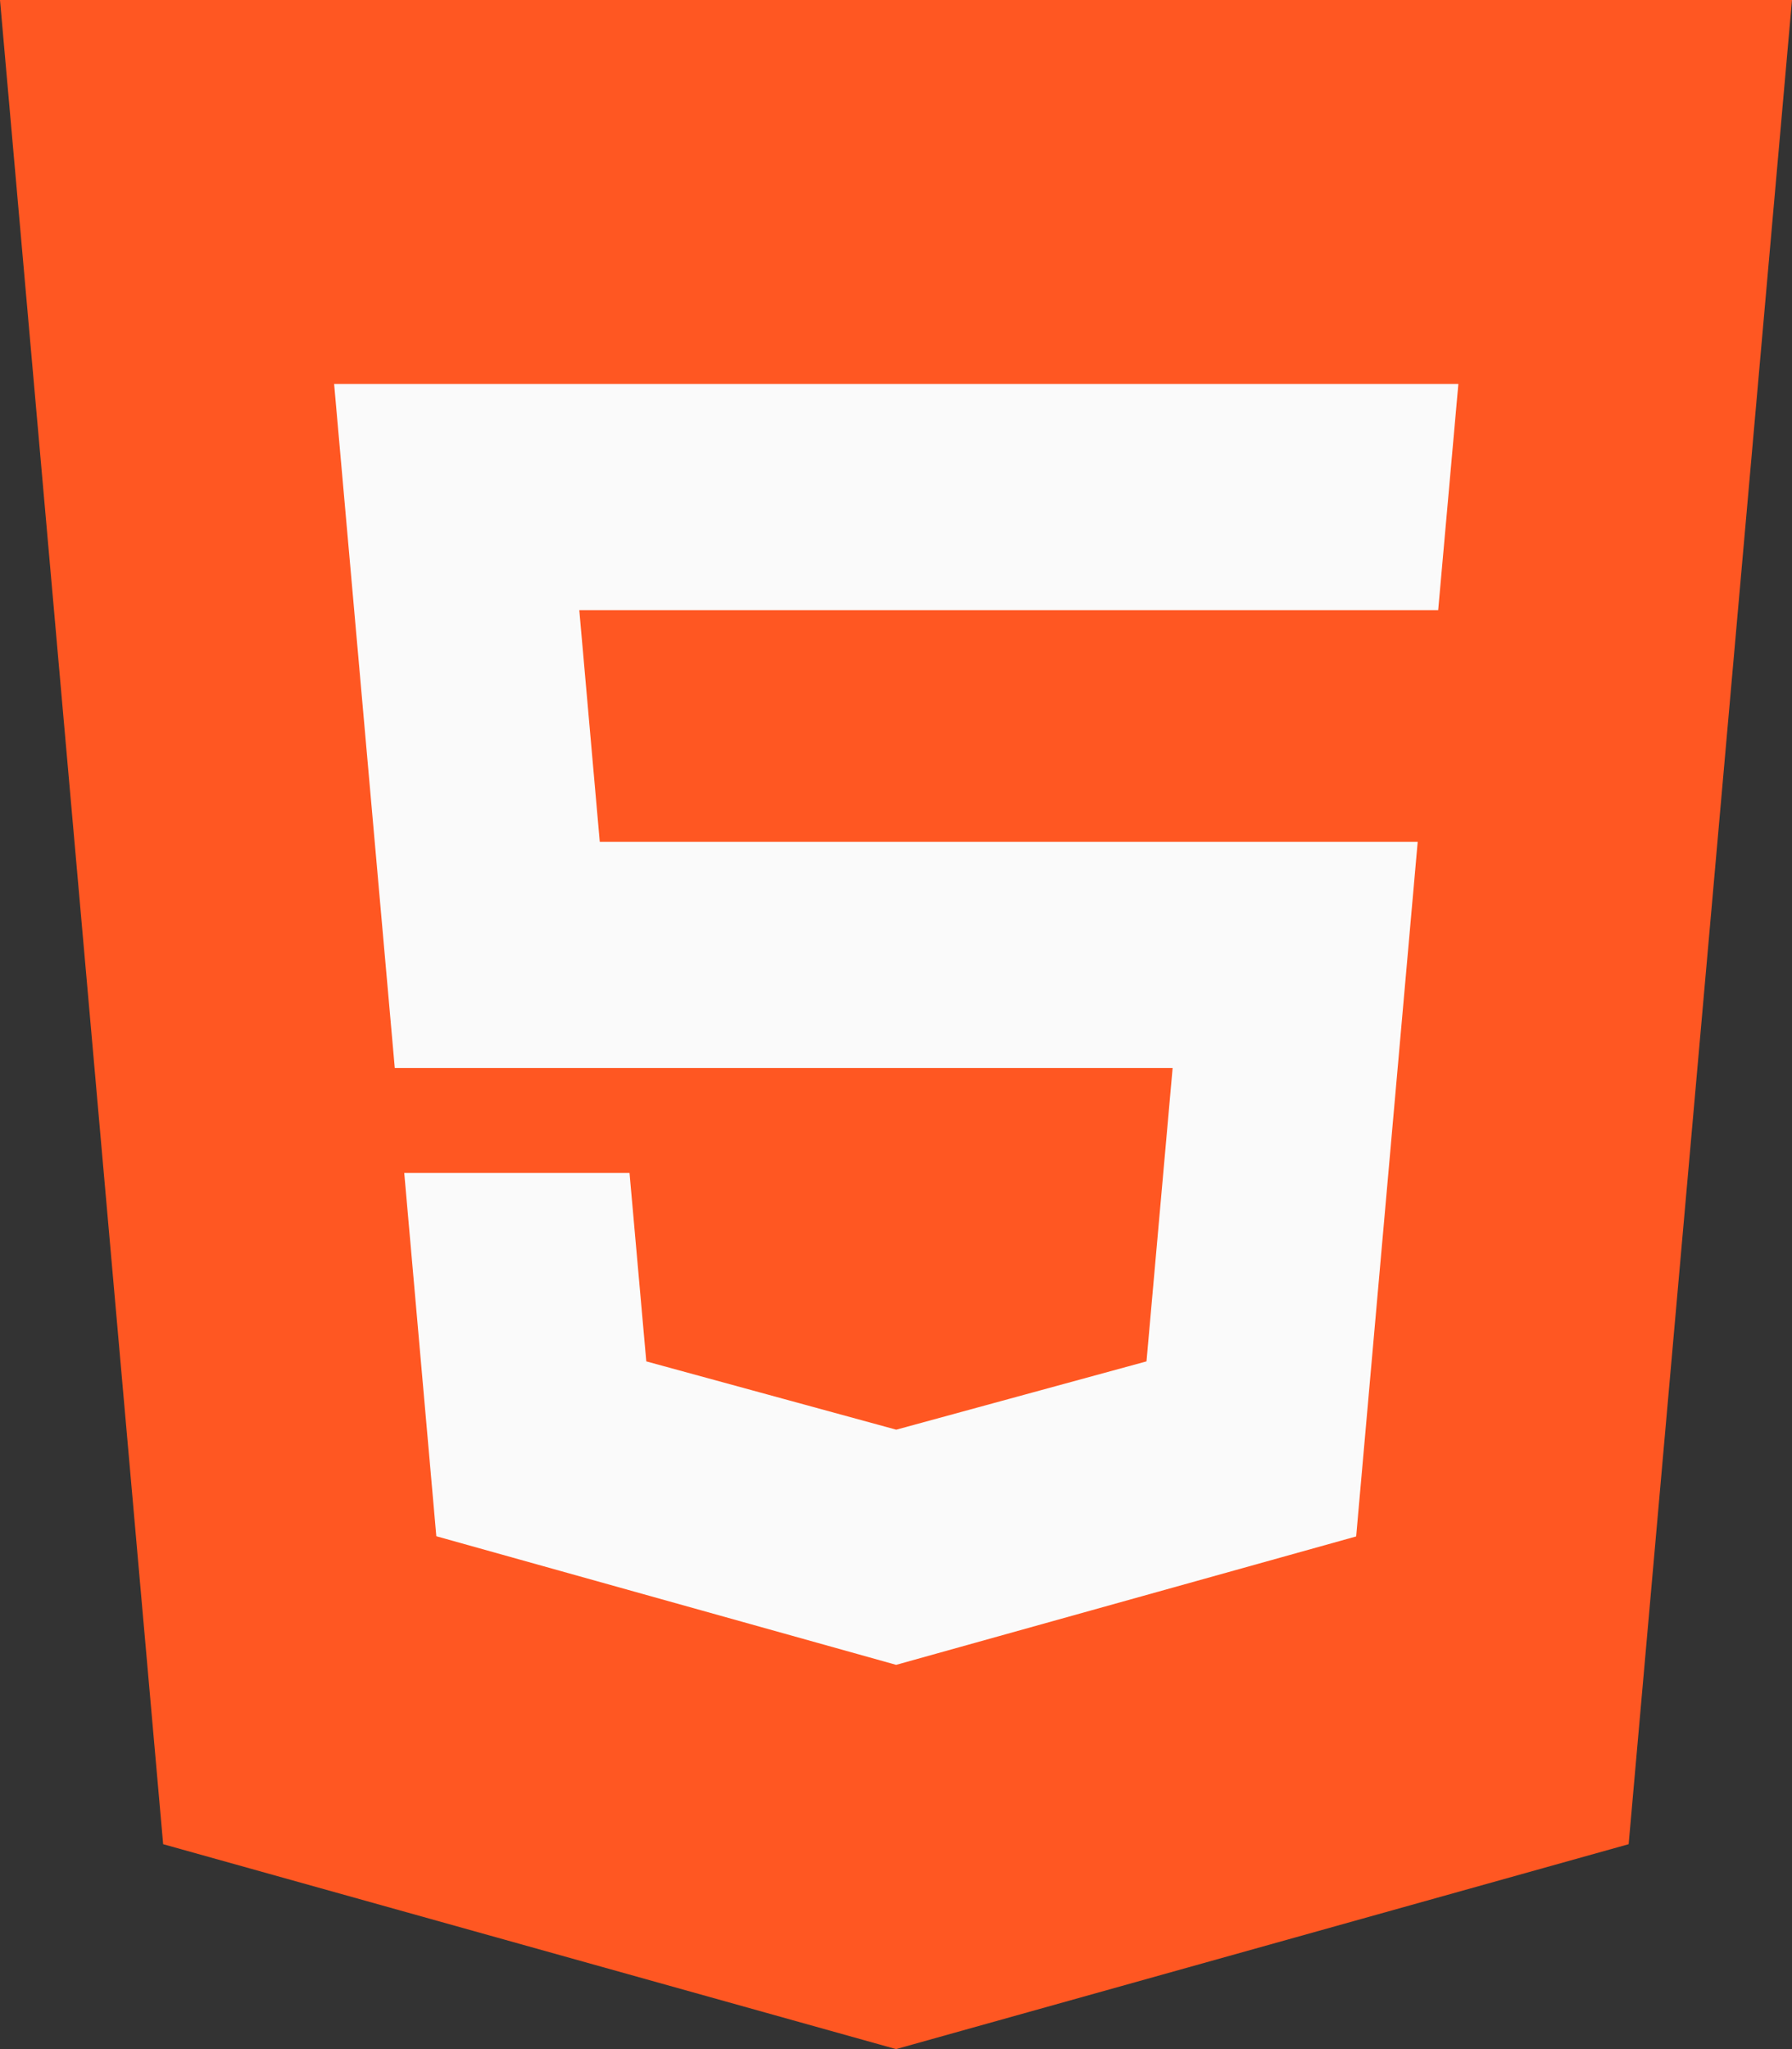 <svg xmlns="http://www.w3.org/2000/svg" width="18.375" height="21" viewBox="0 0 18.375 21">
  <rect x="0" y="0" width="18.375" height="21" fill="#333333" stroke="none"/>
  <g id="_7016965741557996995" data-name="7016965741557996995" transform="translate(-31.999 0.072)">
    <path id="Path_23520" data-name="Path 23520" d="M32,0l1.673,18.9L41.188,21,48.7,18.9,50.375,0Z" transform="translate(-0.001 -0.072)" fill="#ff5722"/>
    <path id="Path_23521" data-name="Path 23521" d="M126.779,96.525h-8.807l.21,2.374h8.387l-.631,7.119-4.717,1.316h0l-4.715-1.318-.329-3.724h2.31l.172,1.932,2.563.7h0l2.566-.7.268-3.007h-7.976l-.622-7.01h11.528Z" transform="translate(-80.033 -90.344)" fill="#fafafa"/>
  </g>
</svg>
